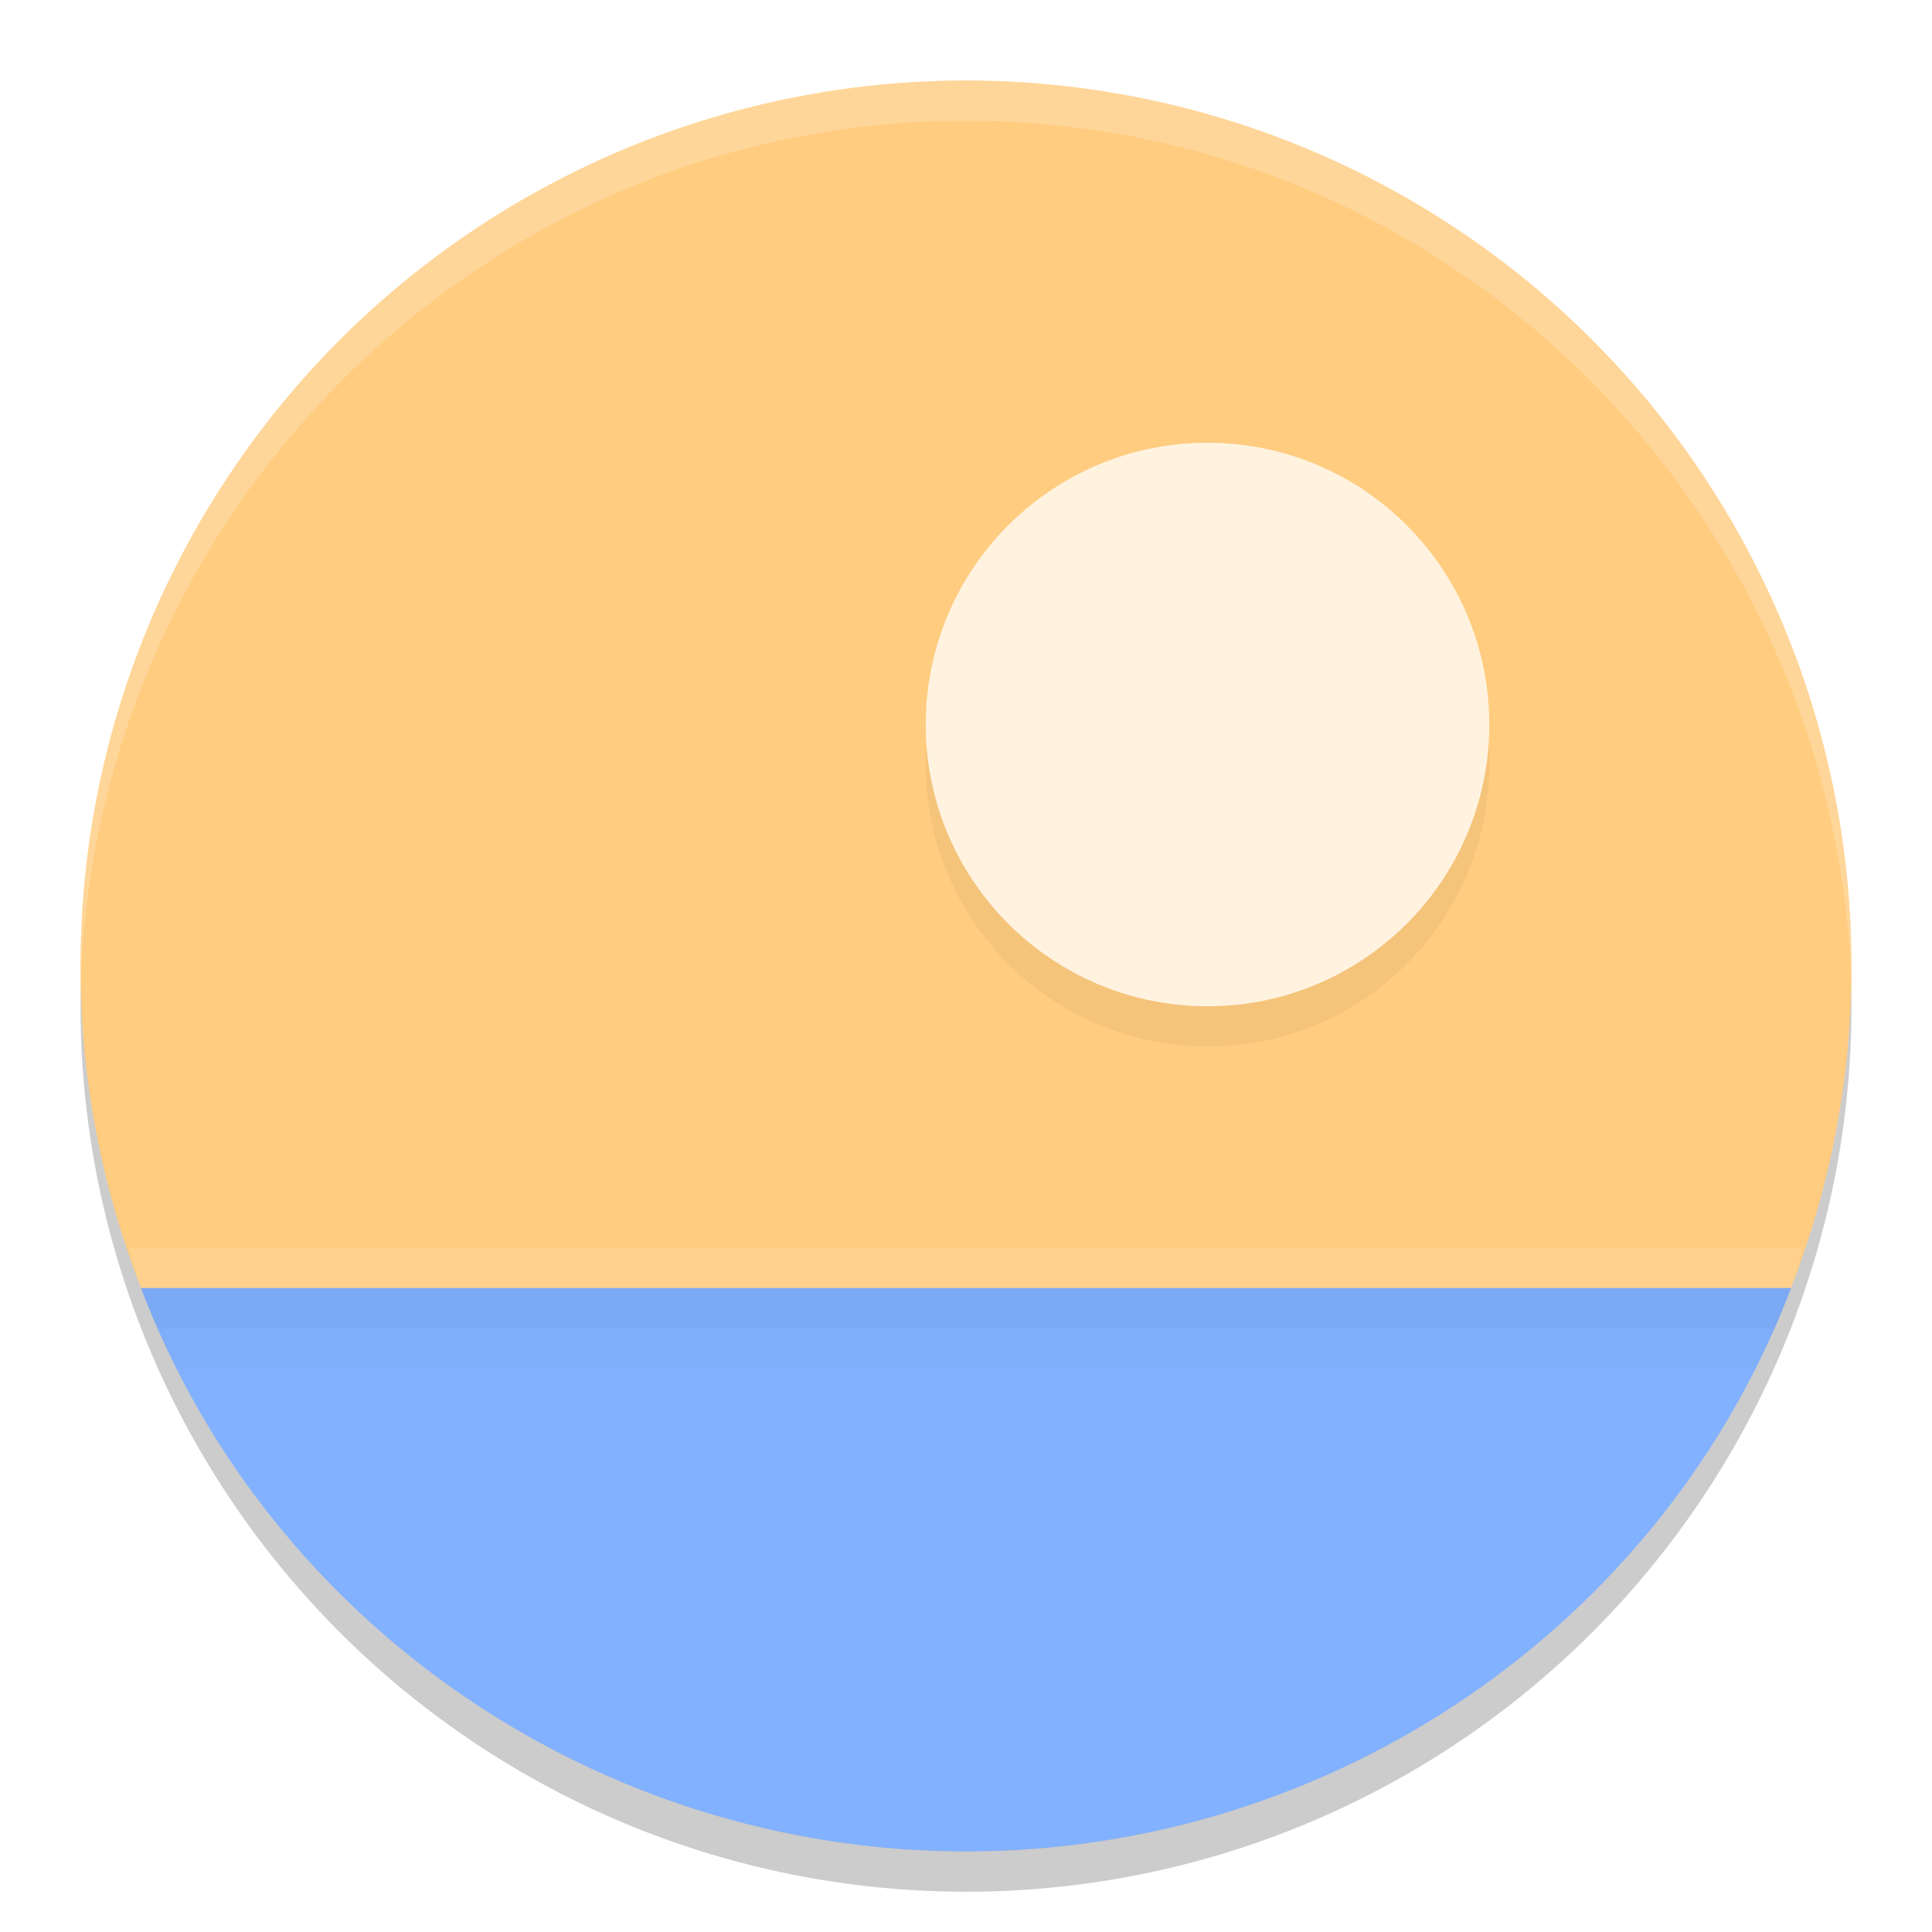 <svg viewBox="0 0 48 48"><filter id="a" height="1.2" width="1.2" x="-.1" y="-.1"><feGaussianBlur stdDeviation=".7"/></filter><circle cx="24" cy="25" opacity=".2" r="22"/><circle cx="24" cy="24" fill="#ffcc80" r="22"/><path d="m24 2c-12.2 0-22 9.9-22 22v .6c.3-11.9 10-21.6 22-21.6s21.7 9.7 22 21.6v-.6c0-12.1-9.8-22-22-22z" fill="#fff" opacity=".2"/><path d="m3.5 32c3.2 8.4 11.4 14 20.5 14s17.3-5.6 20.5-14z" fill="#82b1ff"/><circle cx="30" cy="19" filter="url(#a)" opacity=".2" r="7"/><circle cx="30" cy="18" fill="#fff3e0" r="7"/><path d="m3.5 32 .4 1h40.2l.4-1z" opacity=".05"/><path d="m3.9 33 .5 1h39.2l.5-1z" opacity=".02"/><path d="m3.2 31 .3 1h41l .3-1z" fill="#fff" opacity=".1"/></svg>